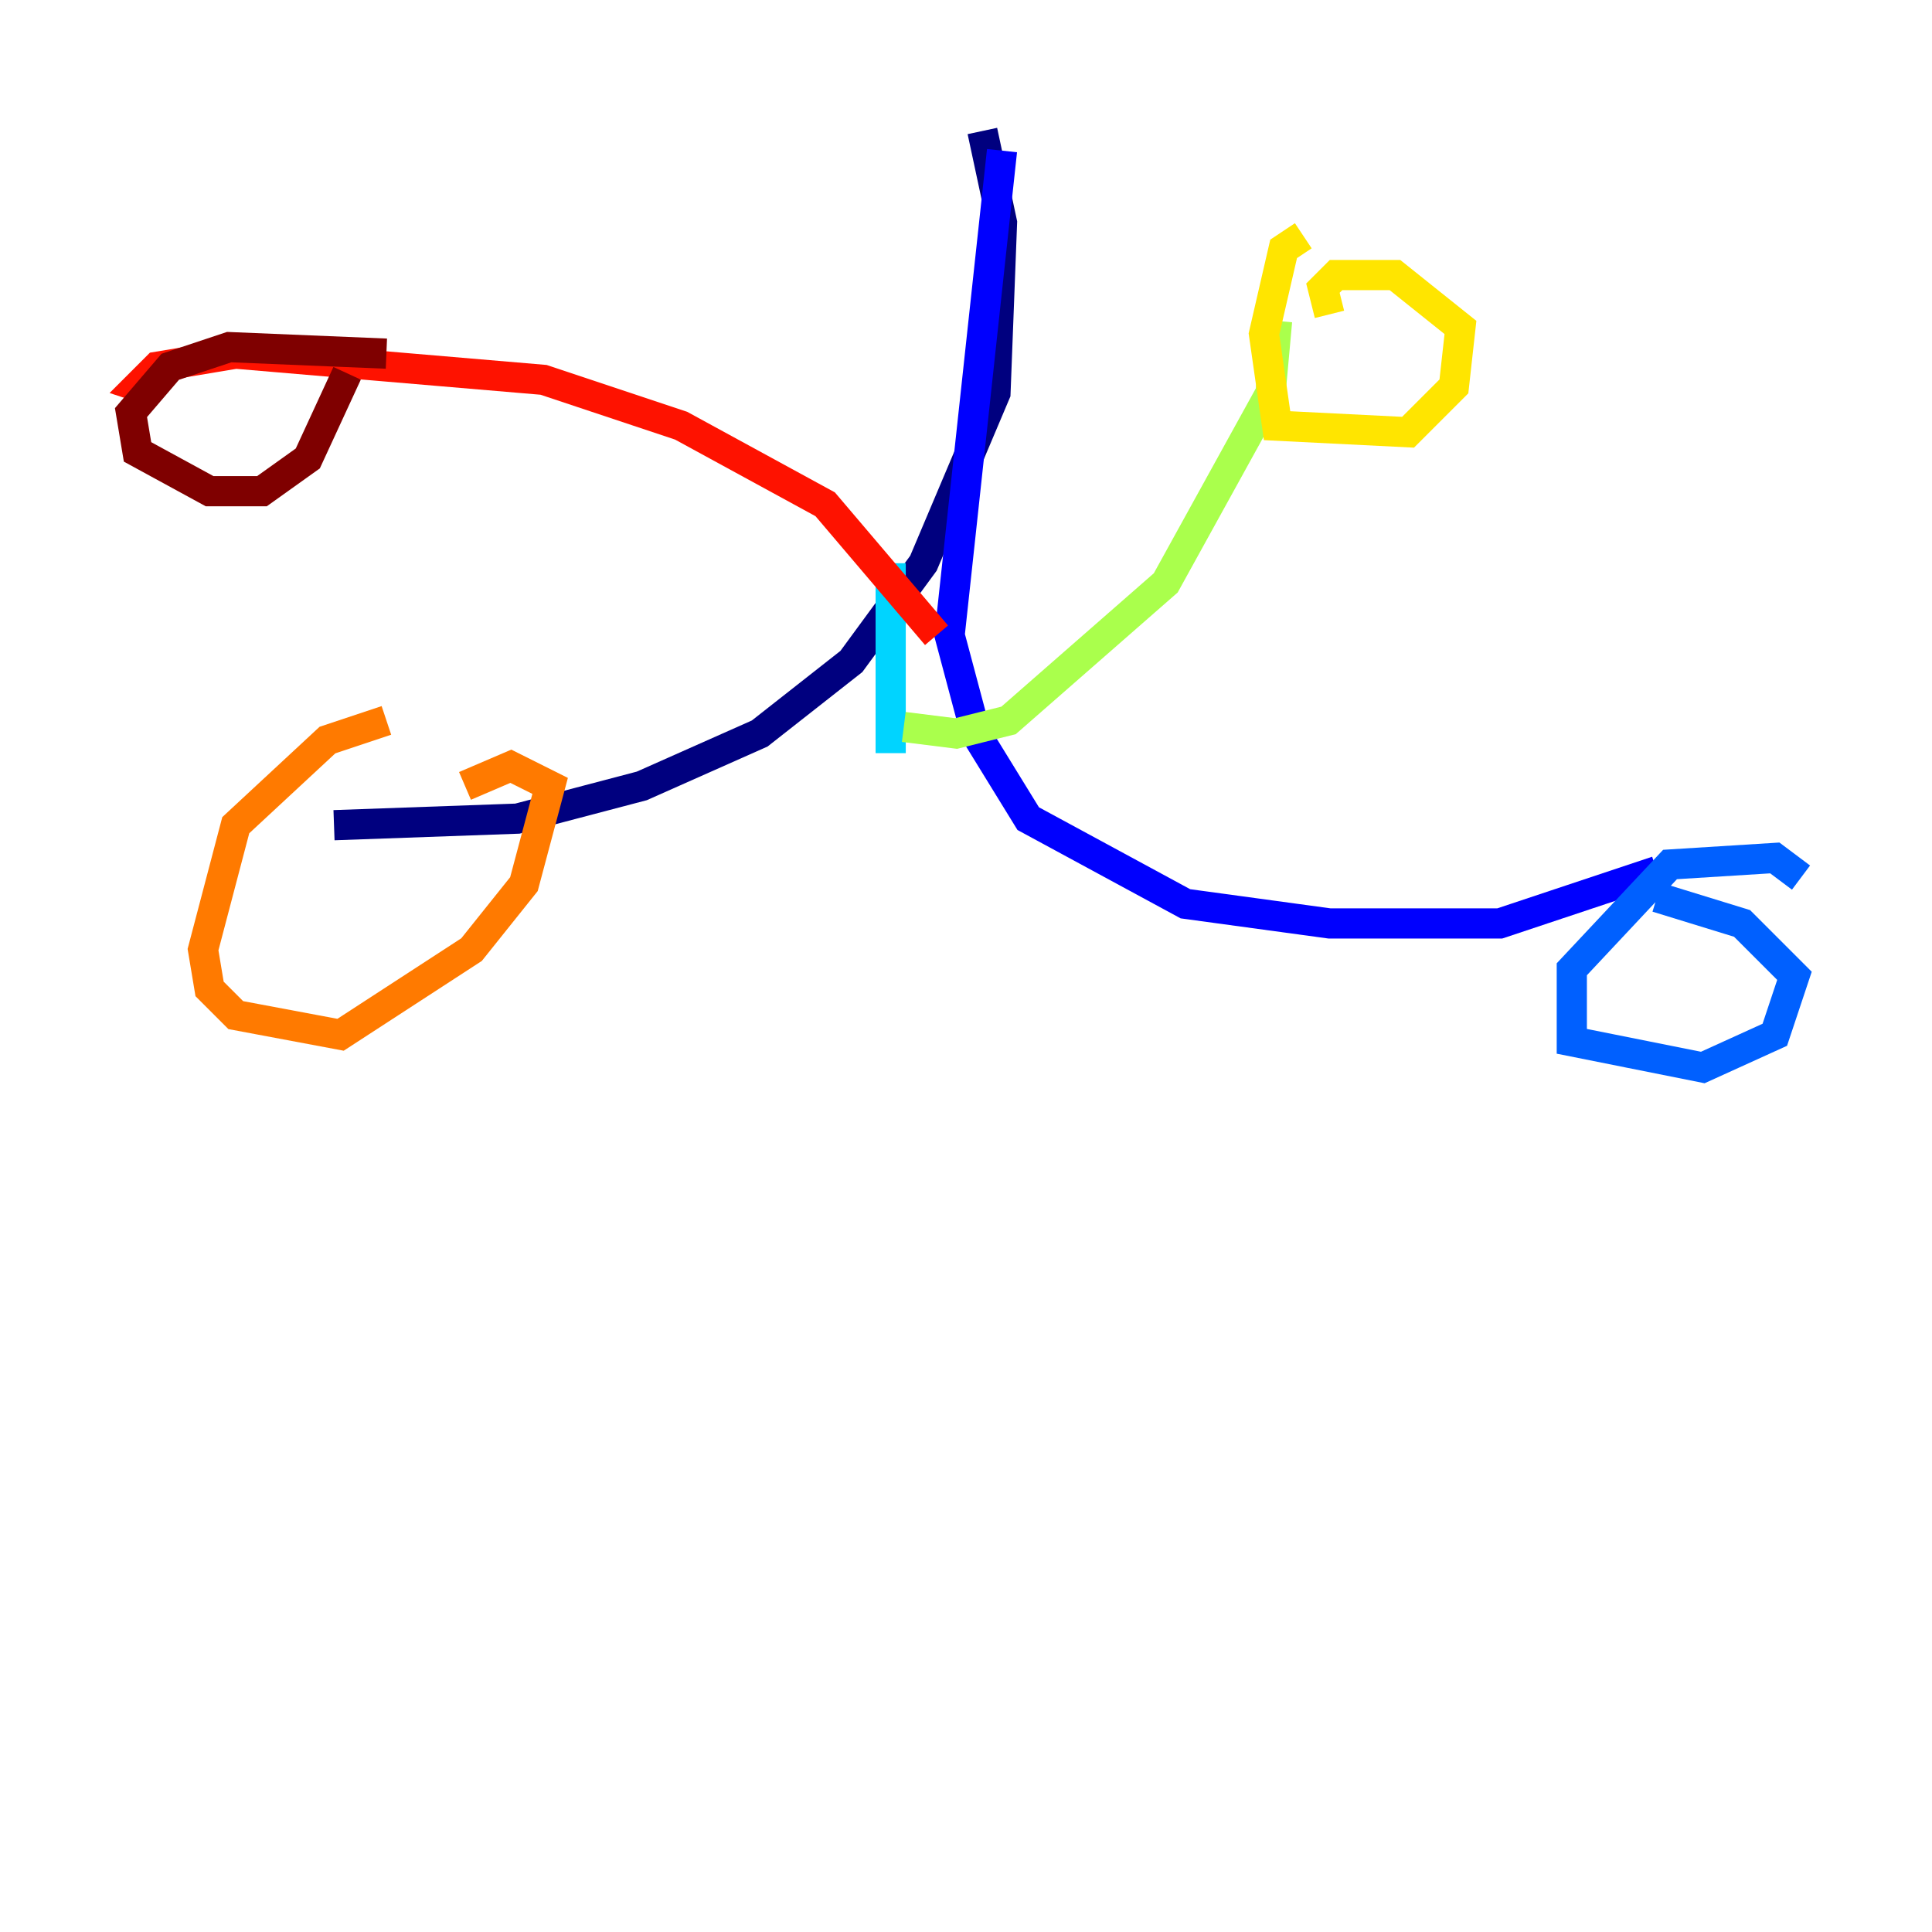 <?xml version="1.0" encoding="utf-8" ?>
<svg baseProfile="tiny" height="128" version="1.2" viewBox="0,0,128,128" width="128" xmlns="http://www.w3.org/2000/svg" xmlns:ev="http://www.w3.org/2001/xml-events" xmlns:xlink="http://www.w3.org/1999/xlink"><defs /><polyline fill="none" points="65.085,8.678 66.386,14.752 65.953,26.034 61.18,37.315 56.407,43.824 50.332,48.597 42.522,52.068 34.278,54.237 22.129,54.671" stroke="#00007f" stroke-width="2" /><polyline fill="none" points="66.386,9.98 62.915,42.088 64.651,48.597 68.122,54.237 78.536,59.878 88.081,61.18 99.363,61.18 109.776,57.709" stroke="#0000fe" stroke-width="2" /><polyline fill="none" points="119.322,58.142 117.586,56.841 110.644,57.275 104.136,64.217 104.136,68.99 112.814,70.725 117.586,68.556 118.888,64.651 115.417,61.18 109.776,59.444" stroke="#0060ff" stroke-width="2" /><polyline fill="none" points="59.01,37.315 59.01,49.898" stroke="#00d4ff" stroke-width="2" /><polyline fill="none" points="55.973,47.295 55.973,47.295" stroke="#4cffaa" stroke-width="2" /><polyline fill="none" points="59.878,48.163 63.349,48.597 66.82,47.729 77.234,38.617 84.176,26.034 84.61,21.261" stroke="#aaff4c" stroke-width="2" /><polyline fill="none" points="86.346,15.62 85.044,16.488 83.742,22.129 84.61,28.203 93.288,28.637 96.325,25.6 96.759,21.695 92.42,18.224 88.515,18.224 87.647,19.091 88.081,20.827" stroke="#ffe500" stroke-width="2" /><polyline fill="none" points="25.6,47.729 21.695,49.031 15.62,54.671 13.451,62.915 13.885,65.519 15.62,67.254 22.563,68.556 31.241,62.915 34.712,58.576 36.447,52.068 33.844,50.766 30.807,52.068" stroke="#ff7a00" stroke-width="2" /><polyline fill="none" points="62.047,42.088 54.671,33.41 45.125,28.203 36.014,25.166 15.62,23.43 10.414,24.298 9.112,25.6 10.414,26.034" stroke="#fe1200" stroke-width="2" /><polyline fill="none" points="25.6,23.43 15.186,22.997 11.281,24.298 8.678,27.336 9.112,29.939 13.885,32.542 17.356,32.542 20.393,30.373 22.997,24.732" stroke="#7f0000" stroke-width="2" /></svg>